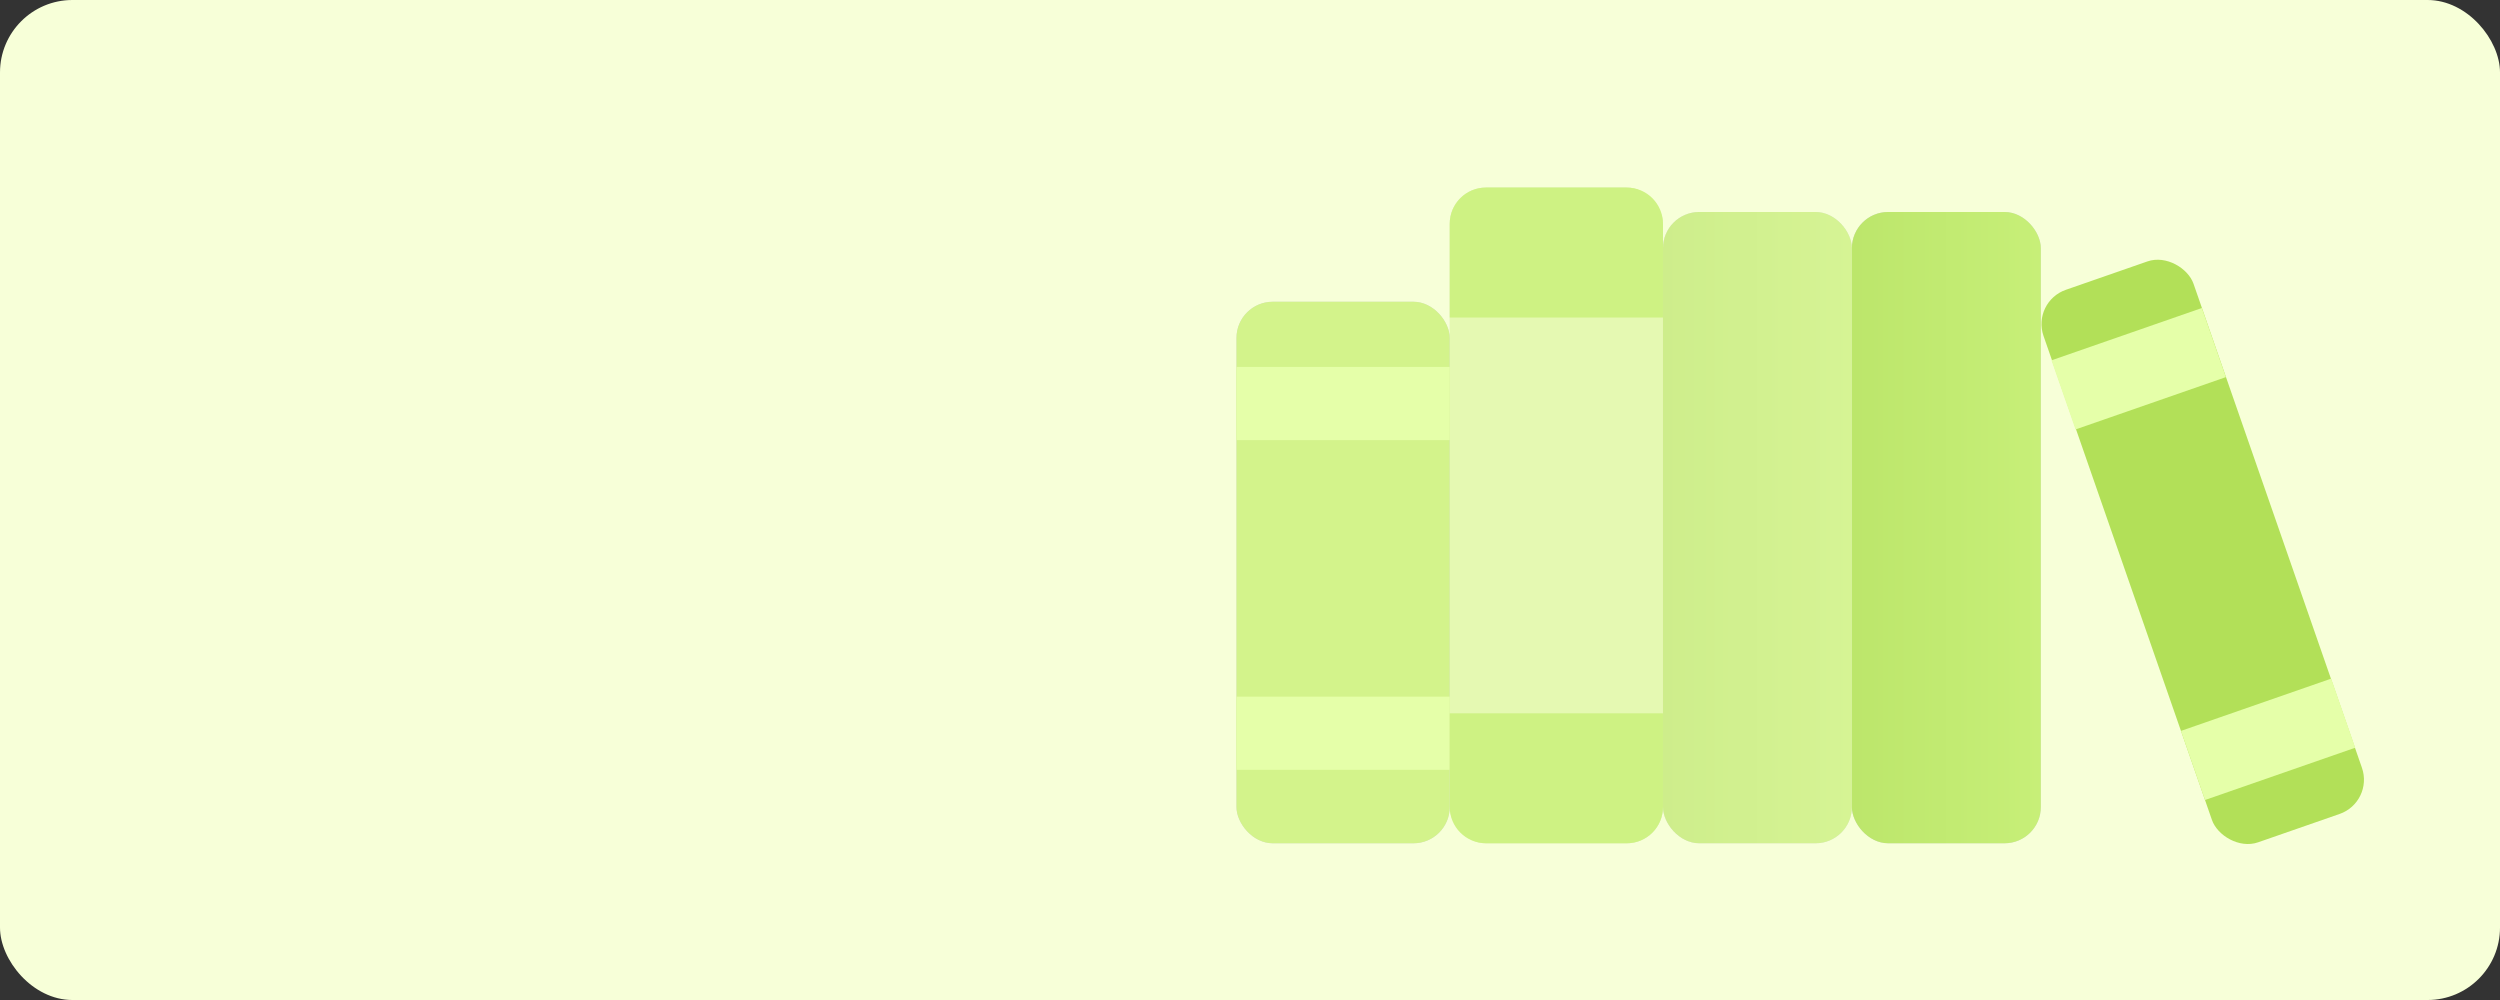 <svg width="345" height="138" viewBox="0 0 345 138" fill="none" xmlns="http://www.w3.org/2000/svg">
<rect x="0" y="0" width="345" height="138" fill="#333333" stroke="none"/>
<rect width="345" height="138" rx="10" fill="#F7FFD8"/>
<g opacity="0.5">
<rect x="200.062" y="25.883" width="29.429" height="90.488" rx="5" fill="#D9D9D9"/>
<rect x="200.062" y="25.883" width="29.429" height="90.488" rx="5" fill="#D3F38B"/>
</g>
<rect x="170.633" y="41.641" width="29.429" height="74.731" rx="5" fill="#D9D9D9"/>
<rect x="170.633" y="41.641" width="29.429" height="74.731" rx="5" fill="#D3F38B"/>
<rect x="255.562" y="29.254" width="26.071" height="87.117" rx="5" fill="#D9D9D9"/>
<rect x="255.562" y="29.254" width="26.071" height="87.117" rx="5" fill="url(#paint0_linear_174_569)"/>
<g opacity="0.7">
<rect x="229.491" y="29.254" width="26.071" height="87.117" rx="5" fill="#D9D9D9"/>
<rect x="229.491" y="29.254" width="26.071" height="87.117" rx="5" fill="url(#paint1_linear_174_569)"/>
</g>
<rect x="280.363" y="41.637" width="21.915" height="80.731" rx="5" transform="rotate(-19.186 280.363 41.637)" fill="#B2E058"/>
<rect x="170.633" y="50.637" width="29.429" height="10.098" fill="#E5FFA9"/>
<rect x="170.633" y="96.137" width="29.429" height="10.098" fill="#E5FFA9"/>
<rect x="283.101" y="49.727" width="21.975" height="10.098" transform="rotate(-19.186 283.101 49.727)" fill="#E5FFA9"/>
<rect x="300.974" y="100.863" width="21.95" height="10.098" transform="rotate(-19.186 300.974 100.863)" fill="#E5FFA9"/>
<path d="M200.062 30.883C200.062 28.121 202.301 25.883 205.062 25.883H224.491C227.253 25.883 229.491 28.121 229.491 30.883V43.816H200.062V30.883Z" fill="#CEF283"/>
<path d="M200.062 111.371C200.062 114.133 202.301 116.371 205.062 116.371H224.491C227.253 116.371 229.491 114.133 229.491 111.371V98.438H200.062V111.371Z" fill="#CEF283"/>
<defs>
<linearGradient id="paint0_linear_174_569" x1="281.633" y1="72.812" x2="255.562" y2="72.812" gradientUnits="userSpaceOnUse">
<stop stop-color="#C7EF78"/>
<stop offset="1" stop-color="#BCE66B"/>
</linearGradient>
<linearGradient id="paint1_linear_174_569" x1="255.562" y1="72.812" x2="229.491" y2="72.812" gradientUnits="userSpaceOnUse">
<stop stop-color="#C7EF78"/>
<stop offset="1" stop-color="#BCE66B"/>
</linearGradient>
</defs>
</svg>
